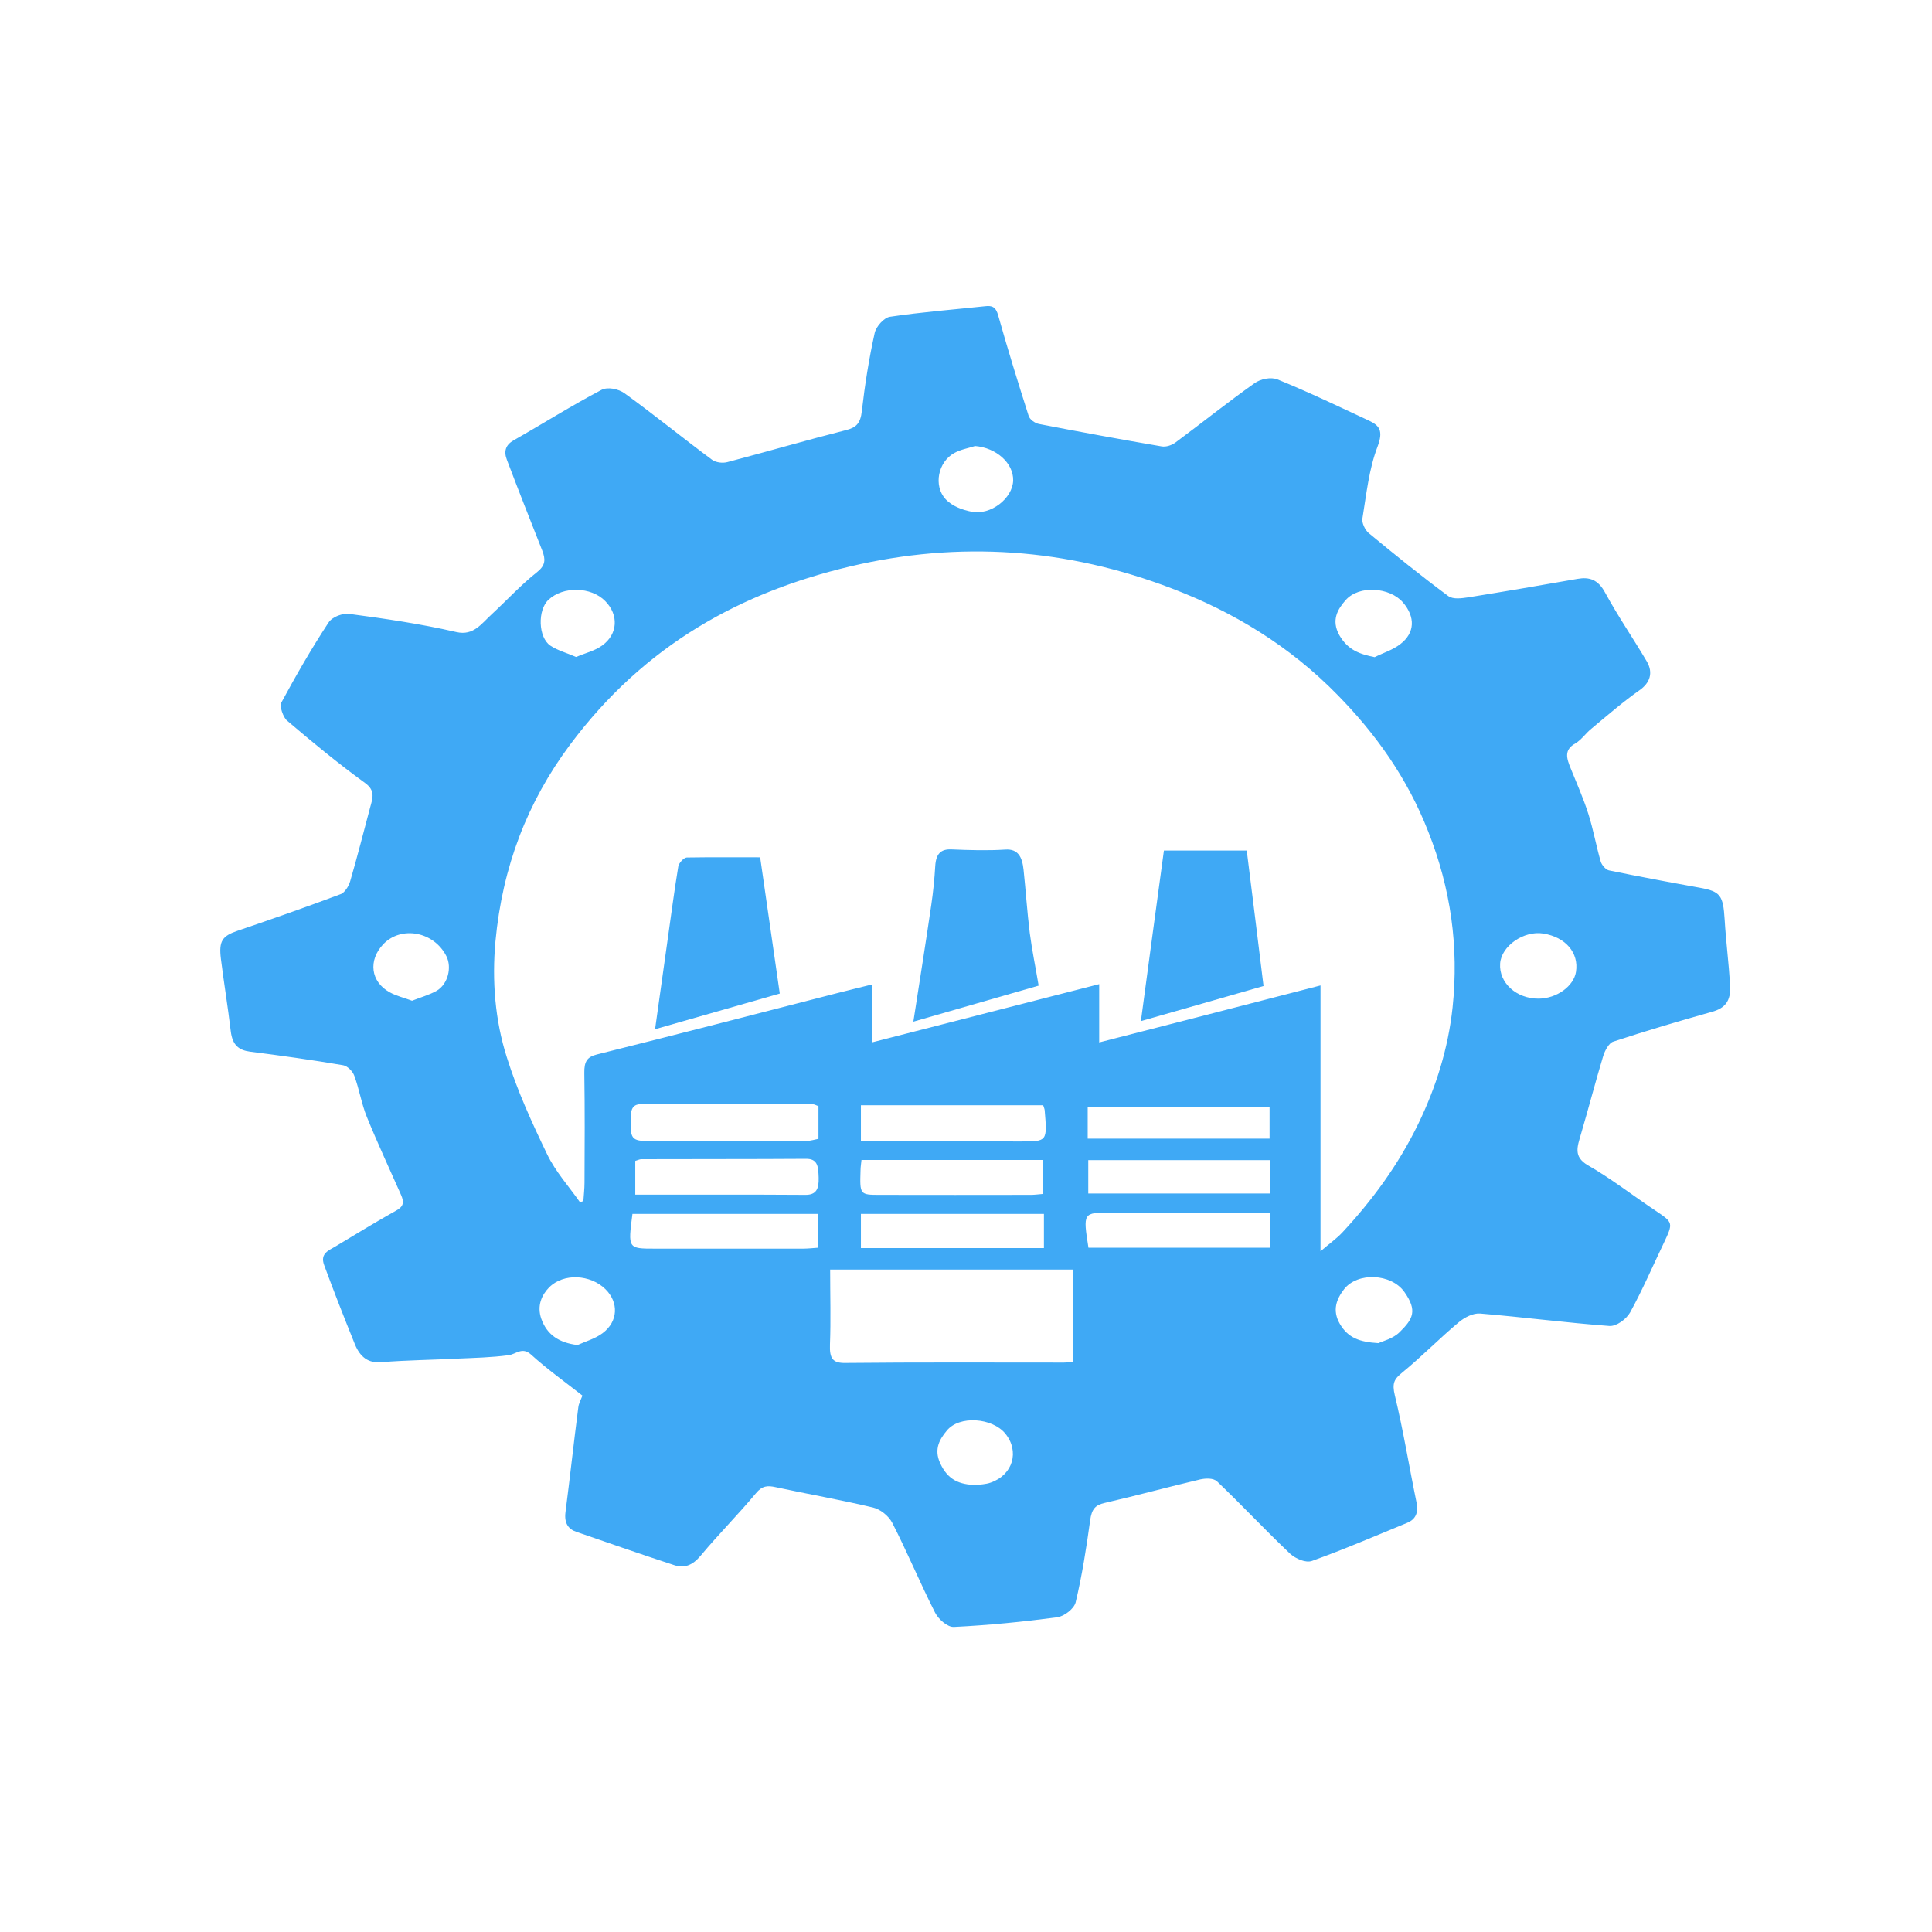 <?xml version="1.0" standalone="no"?><!DOCTYPE svg PUBLIC "-//W3C//DTD SVG 1.1//EN" "http://www.w3.org/Graphics/SVG/1.1/DTD/svg11.dtd"><svg t="1587137281168" class="icon" viewBox="0 0 1024 1024" version="1.1" xmlns="http://www.w3.org/2000/svg" p-id="4997" width="13" height="13" xmlns:xlink="http://www.w3.org/1999/xlink"><defs><style type="text/css"></style></defs><path d="M308.7 739.7c-9.3-7.3-18.7-14-27.3-21.8-4.7-4.2-7.9-0.1-11.9 0.4-9 1.2-18 1.4-27.1 1.8-13.4 0.7-26.9 0.8-40.3 1.9-6.9 0.6-11.2-2.7-14-9.5-5.6-13.9-11.1-27.8-16.3-42-2.3-6.2 2.6-7.8 5.9-9.8 10.8-6.5 21.6-13.1 32.5-19.2 3.6-2 4.1-4.2 2.4-8.1-6.1-13.8-12.5-27.5-18.2-41.5-2.8-6.9-4-14.7-6.6-21.7-0.9-2.5-3.7-5.2-5.9-5.6-16.4-2.8-32.9-5.1-49.4-7.2-5.9-0.8-9.3-3.4-10.2-10.9-1.5-12.8-3.6-25.4-5.2-38.2-1.2-9.6 0.7-12.2 8.9-15 18.3-6.2 36.5-12.6 54.6-19.4 2.1-0.8 4.2-4.1 5-6.8 3.8-13 7.1-26.1 10.6-39.2 1.4-5 2.8-8.9-2.7-12.9-14.2-10.3-27.9-21.6-41.4-33.1-2-1.7-4-7.6-3.1-9.3 7.9-14.6 16.1-28.9 25.1-42.6 2.1-3.2 7.6-5.1 11.2-4.6 18.9 2.5 37.9 5.3 56.6 9.6 9.1 2.1 13.3-4.5 18.9-9.6 8-7.4 15.5-15.6 23.9-22.2 4.5-3.6 4.5-6.7 2.7-11.4-6.3-16-12.6-31.9-18.7-48-1.8-4.6-0.7-8 3.5-10.4 15.5-8.8 30.7-18.4 46.5-26.7 3.3-1.8 9.1-0.6 12.4 1.8 15.6 11.3 30.7 23.6 46.2 35.1 2.2 1.6 5.7 2 8.3 1.3 20.9-5.5 41.8-11.6 62.7-16.9 5.3-1.3 7.8-3.4 8.5-10.2 1.6-13.9 3.8-27.8 6.8-41.3 0.8-3.6 5.1-8.2 8.1-8.6 16.7-2.5 33.6-3.8 50.4-5.6 3.5-0.4 5.7 0.1 7 5 5 17.8 10.5 35.5 16.1 53.1 0.6 2 3.4 3.9 5.4 4.3 21.7 4.2 43.4 8.2 65.1 11.9 2.4 0.4 5.4-0.6 7.5-2.2 13.9-10.3 27.5-21.2 41.6-31.2 3.3-2.4 8.8-3.5 12.3-2.1 16.3 6.6 32.3 14.3 48.4 21.8 5.5 2.6 7.9 5.2 4.6 13.9-4.5 11.7-5.9 25.2-8 38.1-0.4 2.2 1.5 6.1 3.3 7.6 13.9 11.5 27.9 22.8 42.2 33.4 2.6 1.9 7.1 1.2 10.6 0.7 19.3-3.1 38.6-6.4 57.9-9.8 6.3-1.1 10.9 0.3 14.7 7.4 6.8 12.5 14.8 24.1 22 36.3 3.7 6.3 1.5 11.6-3.8 15.3-8.8 6.2-17.1 13.4-25.5 20.4-3 2.4-5.4 6-8.5 7.8-6.3 3.5-4.6 8.1-2.4 13.5 3.2 7.9 6.7 15.8 9.3 24 2.6 8.2 4.1 16.8 6.5 25.1 0.6 2 2.7 4.3 4.3 4.7 16 3.3 32.1 6.3 48.2 9.2 11 2 12.4 4 13.2 16.9 0.7 11.6 2.2 23.2 2.9 34.8 0.5 8.5-2.8 12.2-9.7 14.1-17.5 4.9-35 10.1-52.3 15.8-2.2 0.7-4.4 4.7-5.3 7.7-4.1 13.6-7.7 27.5-11.7 41.1-1.9 6.7-4.3 12.1 3.6 16.7 12.4 7.1 23.9 16.1 35.9 24.1 9.4 6.3 9.4 6.4 4.3 17.2-5.9 12.3-11.3 24.9-17.8 36.7-2.1 3.7-7.3 7.4-10.9 7.2-22.9-1.7-45.7-4.7-68.6-6.6-3.7-0.3-8.2 2-11.3 4.6-10.2 8.5-19.6 18.2-29.9 26.6-4.3 3.5-5.6 5.6-4 12.2 4.5 18.7 7.6 37.9 11.5 56.8 1.1 5.5-0.6 8.9-4.9 10.7-16.8 6.9-33.5 14.1-50.5 20.2-3.3 1.2-8.6-1.1-11.6-3.8-13.1-12.4-25.6-25.8-38.7-38.3-2-1.9-6-1.7-8.9-1.1-17 4-33.8 8.6-50.8 12.5-4.9 1.1-6.8 3.3-7.6 9.2-2 14.6-4.3 29.3-7.7 43.5-0.9 3.5-6.2 7.4-9.8 7.9-18.2 2.4-36.4 4.2-54.7 5.1-3.3 0.2-8.1-3.9-10-7.6-7.9-15.6-14.7-32-22.7-47.6-2-3.8-6.4-7.2-10.2-8.1-17.2-4.1-34.5-7.1-51.7-10.8-4.1-0.9-7-0.8-10.3 3.2-9.5 11.4-19.9 21.8-29.4 33.2-4.2 5-8.5 6.7-13.8 5-17.4-5.7-34.7-11.7-52-17.7-4.2-1.4-6.5-4.5-5.8-10.3 2.4-18.5 4.4-37.1 6.8-55.6 0.2-2 1.3-4 2.2-6.3z m391.2-76.5c4.9-4.2 8.5-6.7 11.6-10 15.7-16.9 29.5-35.5 40.2-57.5 9.4-19.4 15.9-40.1 18.2-61.8 3.4-32.1-1-63-12.8-92.9-11.3-29-28.3-52.4-48.1-72.6-25.5-26.1-55.4-44.1-87.6-56.4-56-21.5-113.1-25.4-170.7-11.8-57.5 13.6-108.9 41.2-148.7 94.7-22.4 30.1-35.7 64.4-39.4 104-1.9 20.9-0.2 41.9 6 61.4 5.6 17.9 13.4 34.9 21.4 51.5 4.5 9.3 11.5 17 17.4 25.4l1.8-0.6c0.2-3.2 0.6-6.5 0.6-9.7 0.1-19.4 0.2-38.8-0.1-58.2-0.1-6.1 1.5-8.5 6.6-9.8 42.5-10.6 84.9-21.6 127.3-32.5 5.8-1.5 11.7-2.9 18.5-4.6v30.7c40.4-10.4 79.9-20.5 120.5-30.9v30.9c39.4-10.1 77.9-20 117.3-30.2v140.9zM440 672.9c0 13.8 0.4 26.8-0.1 39.7-0.3 7.6 1.6 9.9 8.1 9.8 38.6-0.4 77.3-0.2 115.9-0.2 1.6 0 3.3-0.3 4.8-0.5v-48.8H440z m16.3-68h10.8c24.7 0 49.3 0.1 74 0.1 14 0 14 0 12.6-16.6-0.1-0.8-0.5-1.6-0.8-2.6h-96.6v19.1z m-22.5-18.6c-1.5-0.6-2.2-1-2.9-1-30.3 0-60.6 0-90.9-0.1-3.8 0-5.6 1.7-5.7 6.7-0.3 11.8 0.1 12.9 10.3 12.9 27.6 0.2 55.2 0 82.9-0.1 2.1 0 4.2-0.7 6.3-1.1v-17.3z m-0.1 57.1h-98.5c-2.4 18.4-2.4 18.4 11.9 18.4h78.5c2.6 0 5.2-0.3 8.1-0.5v-17.9z m22.6 18.1h97v-18.1h-97v18.1z m120.6-0.2H673v-18.6h-84.4c-14.6 0-14.6 0.1-11.7 18.6z m-240.2-28.1c30.8 0 60.5-0.1 90.3 0.1 5.5 0 7.1-3 6.9-9.1-0.2-5.7-0.3-10.1-6.8-10-29.1 0.2-58.2 0.1-87.2 0.2-0.9 0-1.8 0.5-3.2 0.9v17.9z m336.4-18.3h-96.3v17.7h96.3v-17.7z m-120.3-0.1h-96.2c-0.2 2.2-0.5 3.8-0.5 5.5-0.4 12.9-0.4 13 10.3 13 26.6 0 53.3 0.1 79.9 0 2.1 0 4.2-0.3 6.6-0.5-0.1-6.2-0.1-11.9-0.1-18z m23.7-11.3h96.4v-16.9h-96.4v16.9z m239.1-74.2c9.5-0.1 18.5-6.6 19.7-14.2 1.6-10.1-5.5-18.4-17.3-20.3-10.3-1.7-22.3 6.6-22.9 15.9-0.7 10.2 8.6 18.7 20.5 18.6zM306.1 712.9c4.4-2 9.3-3.3 13.3-6.3 8.3-6.2 8.6-16.3 1.5-23.3-7.9-7.8-22.2-8.7-29.9-0.9-3.9 4-6.5 9.7-4.1 16.6 3 8.4 9.3 12.7 19.2 13.9z m-87.7-182.5c4.5-1.8 9-3 13.1-5.3 5.9-3.5 8.1-12.3 5.1-18.3-6.6-13.1-24-16.3-33.5-6.3-8 8.5-6.7 19.8 3.4 25.4 3.6 2 7.6 2.9 11.9 4.5z m512.2 181.5c2.3-1.1 7.7-2.3 11.3-5.9 7-6.9 9.5-11.3 2.4-21.3-6.9-9.7-24.7-10.6-31.9-1.4-4 5.2-6.4 11.1-2.3 18.3 4.4 7.6 10.6 9.7 20.5 10.3z m-213.2 75.2c1.9-0.3 4.9-0.3 7.7-1.3 11.8-4.1 15.4-16.6 7.7-26-6.8-8.3-24.3-9.8-31-1.5-3.5 4.2-7 9.6-3.5 17.2 4.1 9 10.3 11.4 19.1 11.6z m211.2-438.8c4.6-2.3 9.6-3.8 13.6-6.9 7.8-6 8-14.4 1.4-22.1-7-8.1-23.3-9.3-30.4-1.2-4.1 4.7-7.8 10.5-3.3 18.6 4.6 7.9 10.8 10 18.7 11.6z m-423.3-0.1c5-2.1 9.9-3.2 13.9-6.1 8.3-6 8.8-16.2 1.6-23.5-7.5-7.7-22.3-8-30.1-0.7-5.8 5.4-5.5 19.9 1 24.3 4.1 2.7 8.9 3.9 13.6 6z m211.5-111.8c-3.7 1.2-7.6 1.8-11 3.7-8.6 4.7-11.2 17.3-4.6 24.5 3.5 3.7 8.9 5.7 13.7 6.6 10.2 2.1 21.8-7.1 22.1-16.5 0.2-9.3-9-17.4-20.2-18.3z" fill="#3FA9F5" p-id="4998"></path><path d="M616.9 450.8h43.9c3 23.8 5.9 47.4 8.9 71.8-22 6.3-43.1 12.4-65 18.6 4.1-30.4 8-59.7 12.2-90.4zM402.9 454.4c3.5 24.5 6.9 47.9 10.4 72.2-21.8 6.2-43.2 12.4-66.1 18.9 2.3-16.5 4.4-31.4 6.5-46.3 1.9-13.3 3.6-26.6 5.8-39.9 0.3-1.9 2.9-4.7 4.5-4.8 12.8-0.2 25.5-0.1 38.9-0.1zM484.1 541.5c3.4-22 6.6-41.9 9.5-61.9 1-6.8 1.7-13.7 2.1-20.6 0.4-6.5 3-9 8.5-8.8 9.5 0.4 19.1 0.7 28.6 0.1 6.9-0.5 9 4.1 9.7 10.6 1.2 11.2 1.9 22.4 3.3 33.6 1.2 9.2 3.1 18.3 4.7 27.9-22.3 6.4-43.5 12.5-66.4 19.1z" fill="#3FA9F5" p-id="4999"></path></svg>